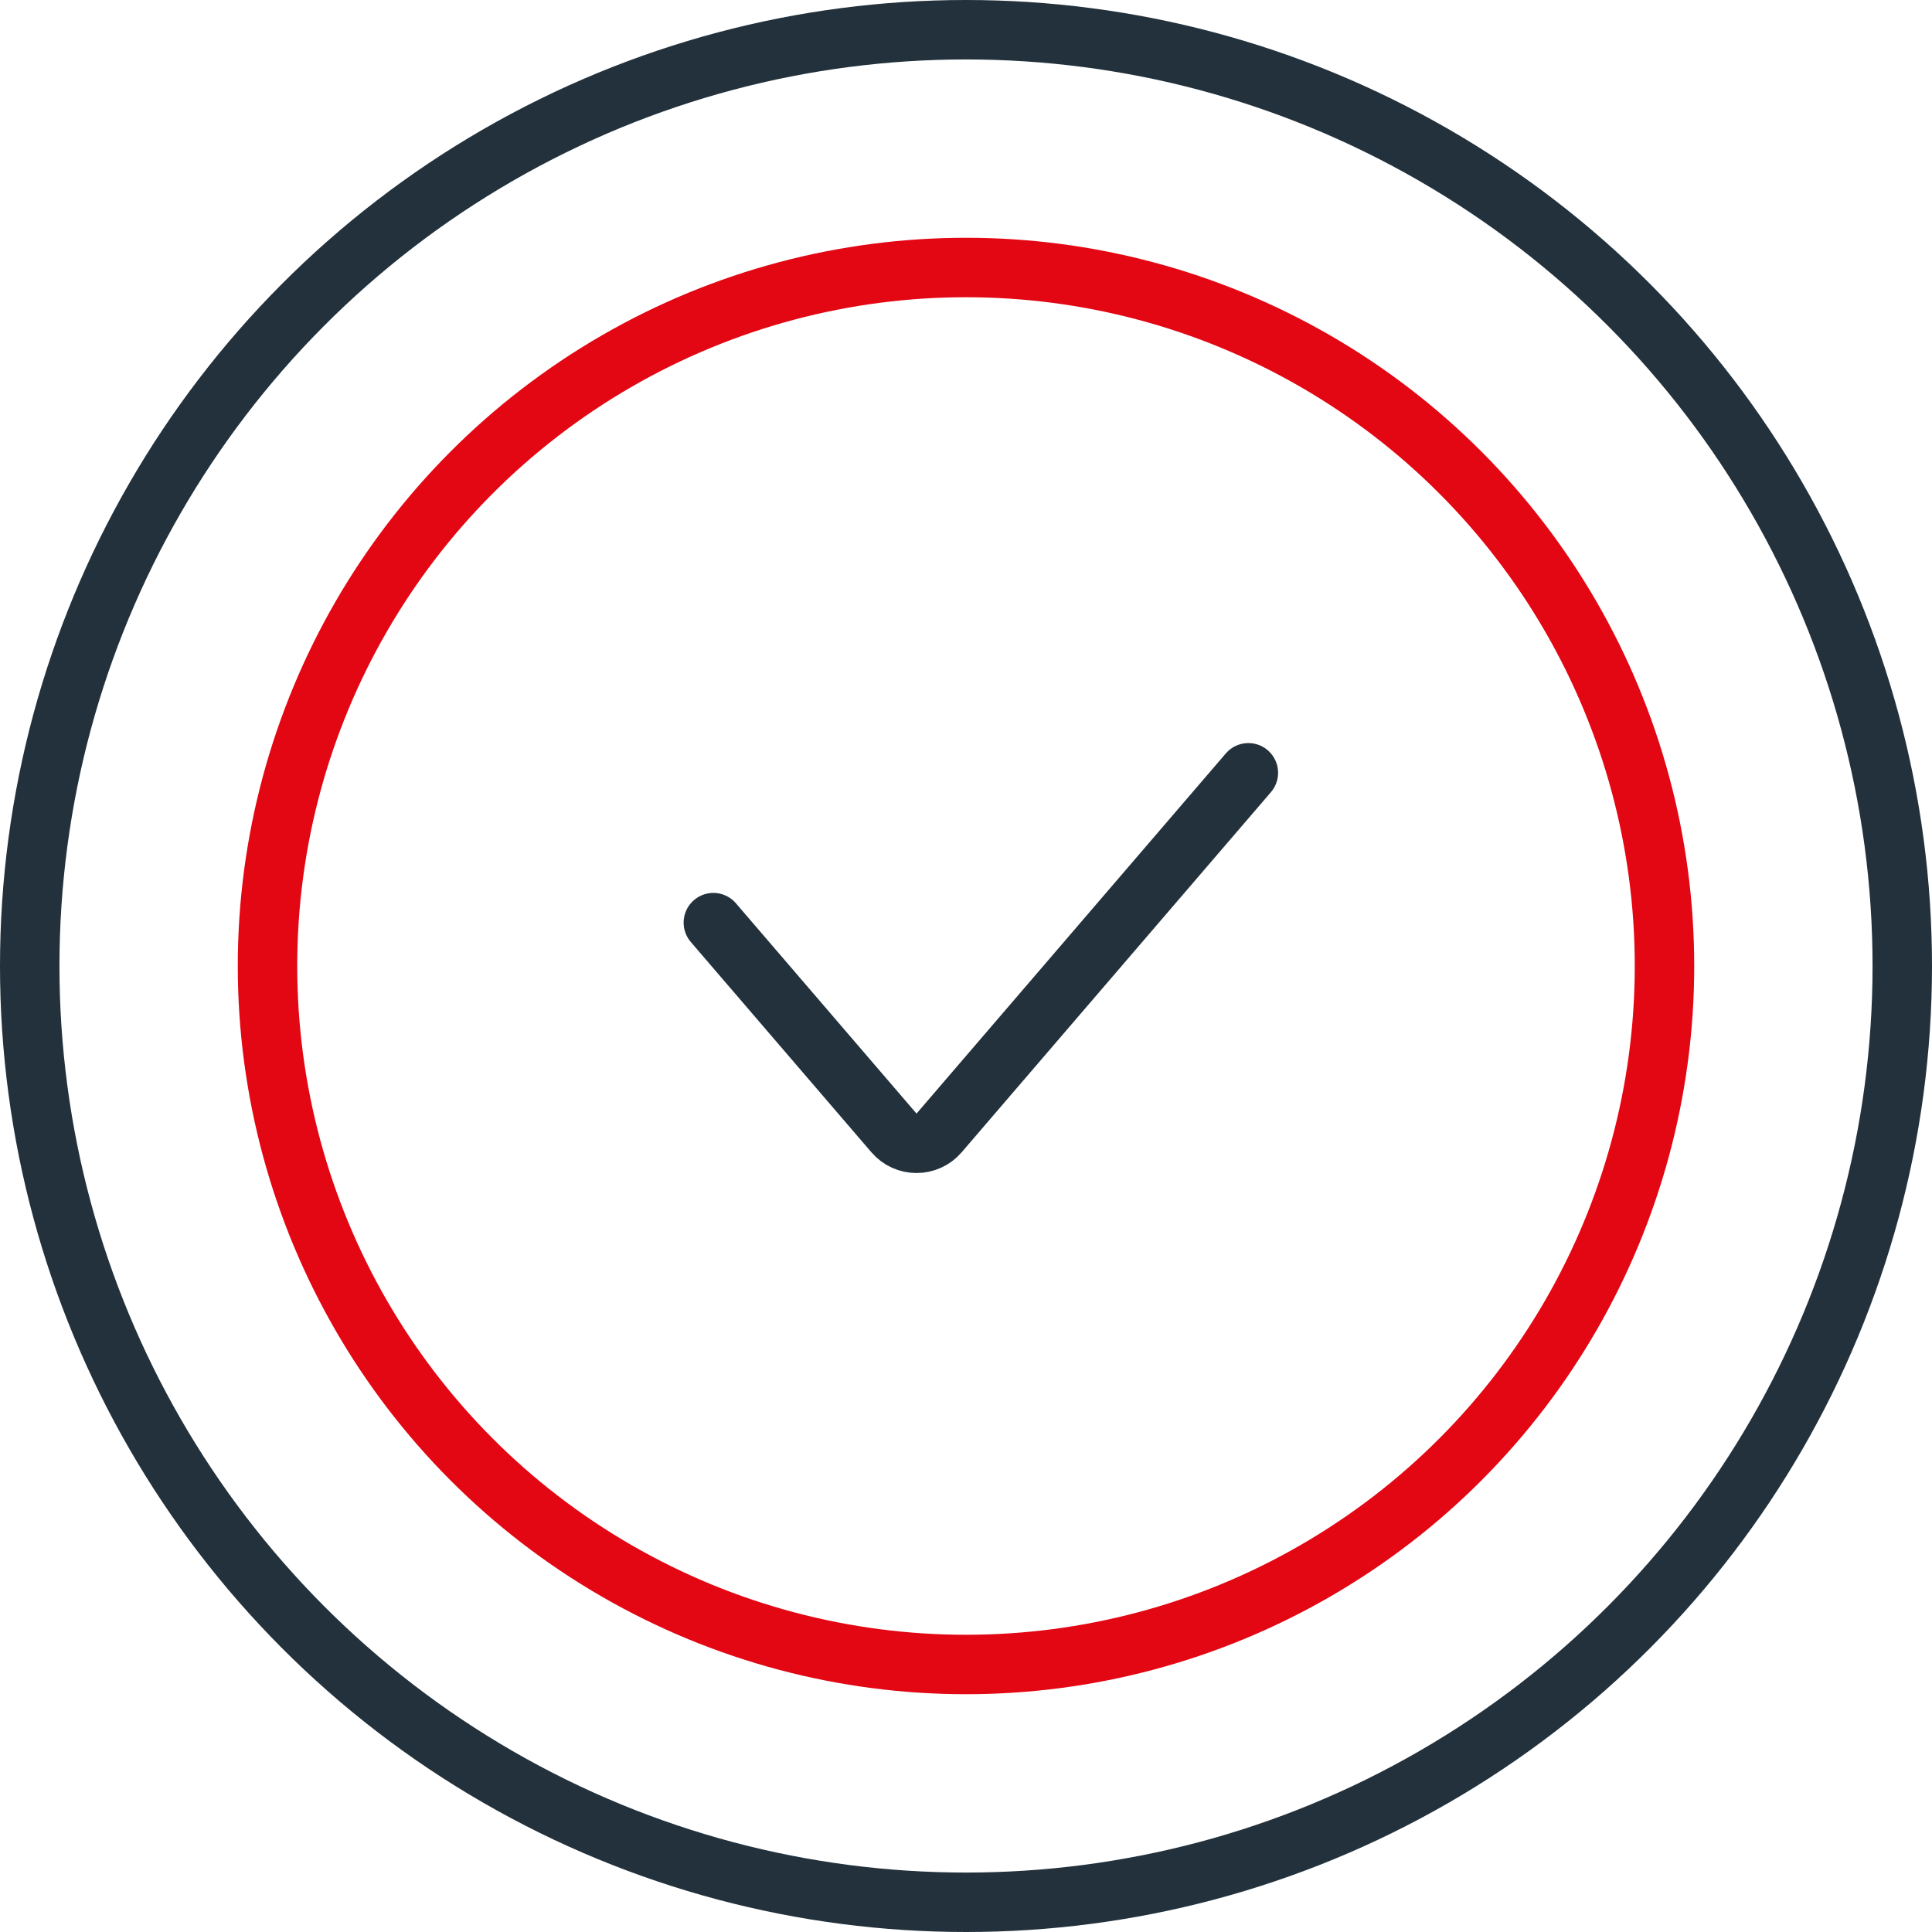 <svg width="65" height="65" viewBox="0 0 65 65" fill="none" xmlns="http://www.w3.org/2000/svg">
<circle cx="32.5" cy="32.5" r="31.5" stroke="#22313B" stroke-width="2"/>
<circle cx="32.5" cy="32.5" r="23.5" stroke="#E30613" stroke-width="2"/>
<path d="M24 31.041L30.077 38.117C30.476 38.581 31.195 38.581 31.594 38.117L42 26" stroke="#22313B" stroke-width="2" stroke-linecap="round"/>
</svg>
